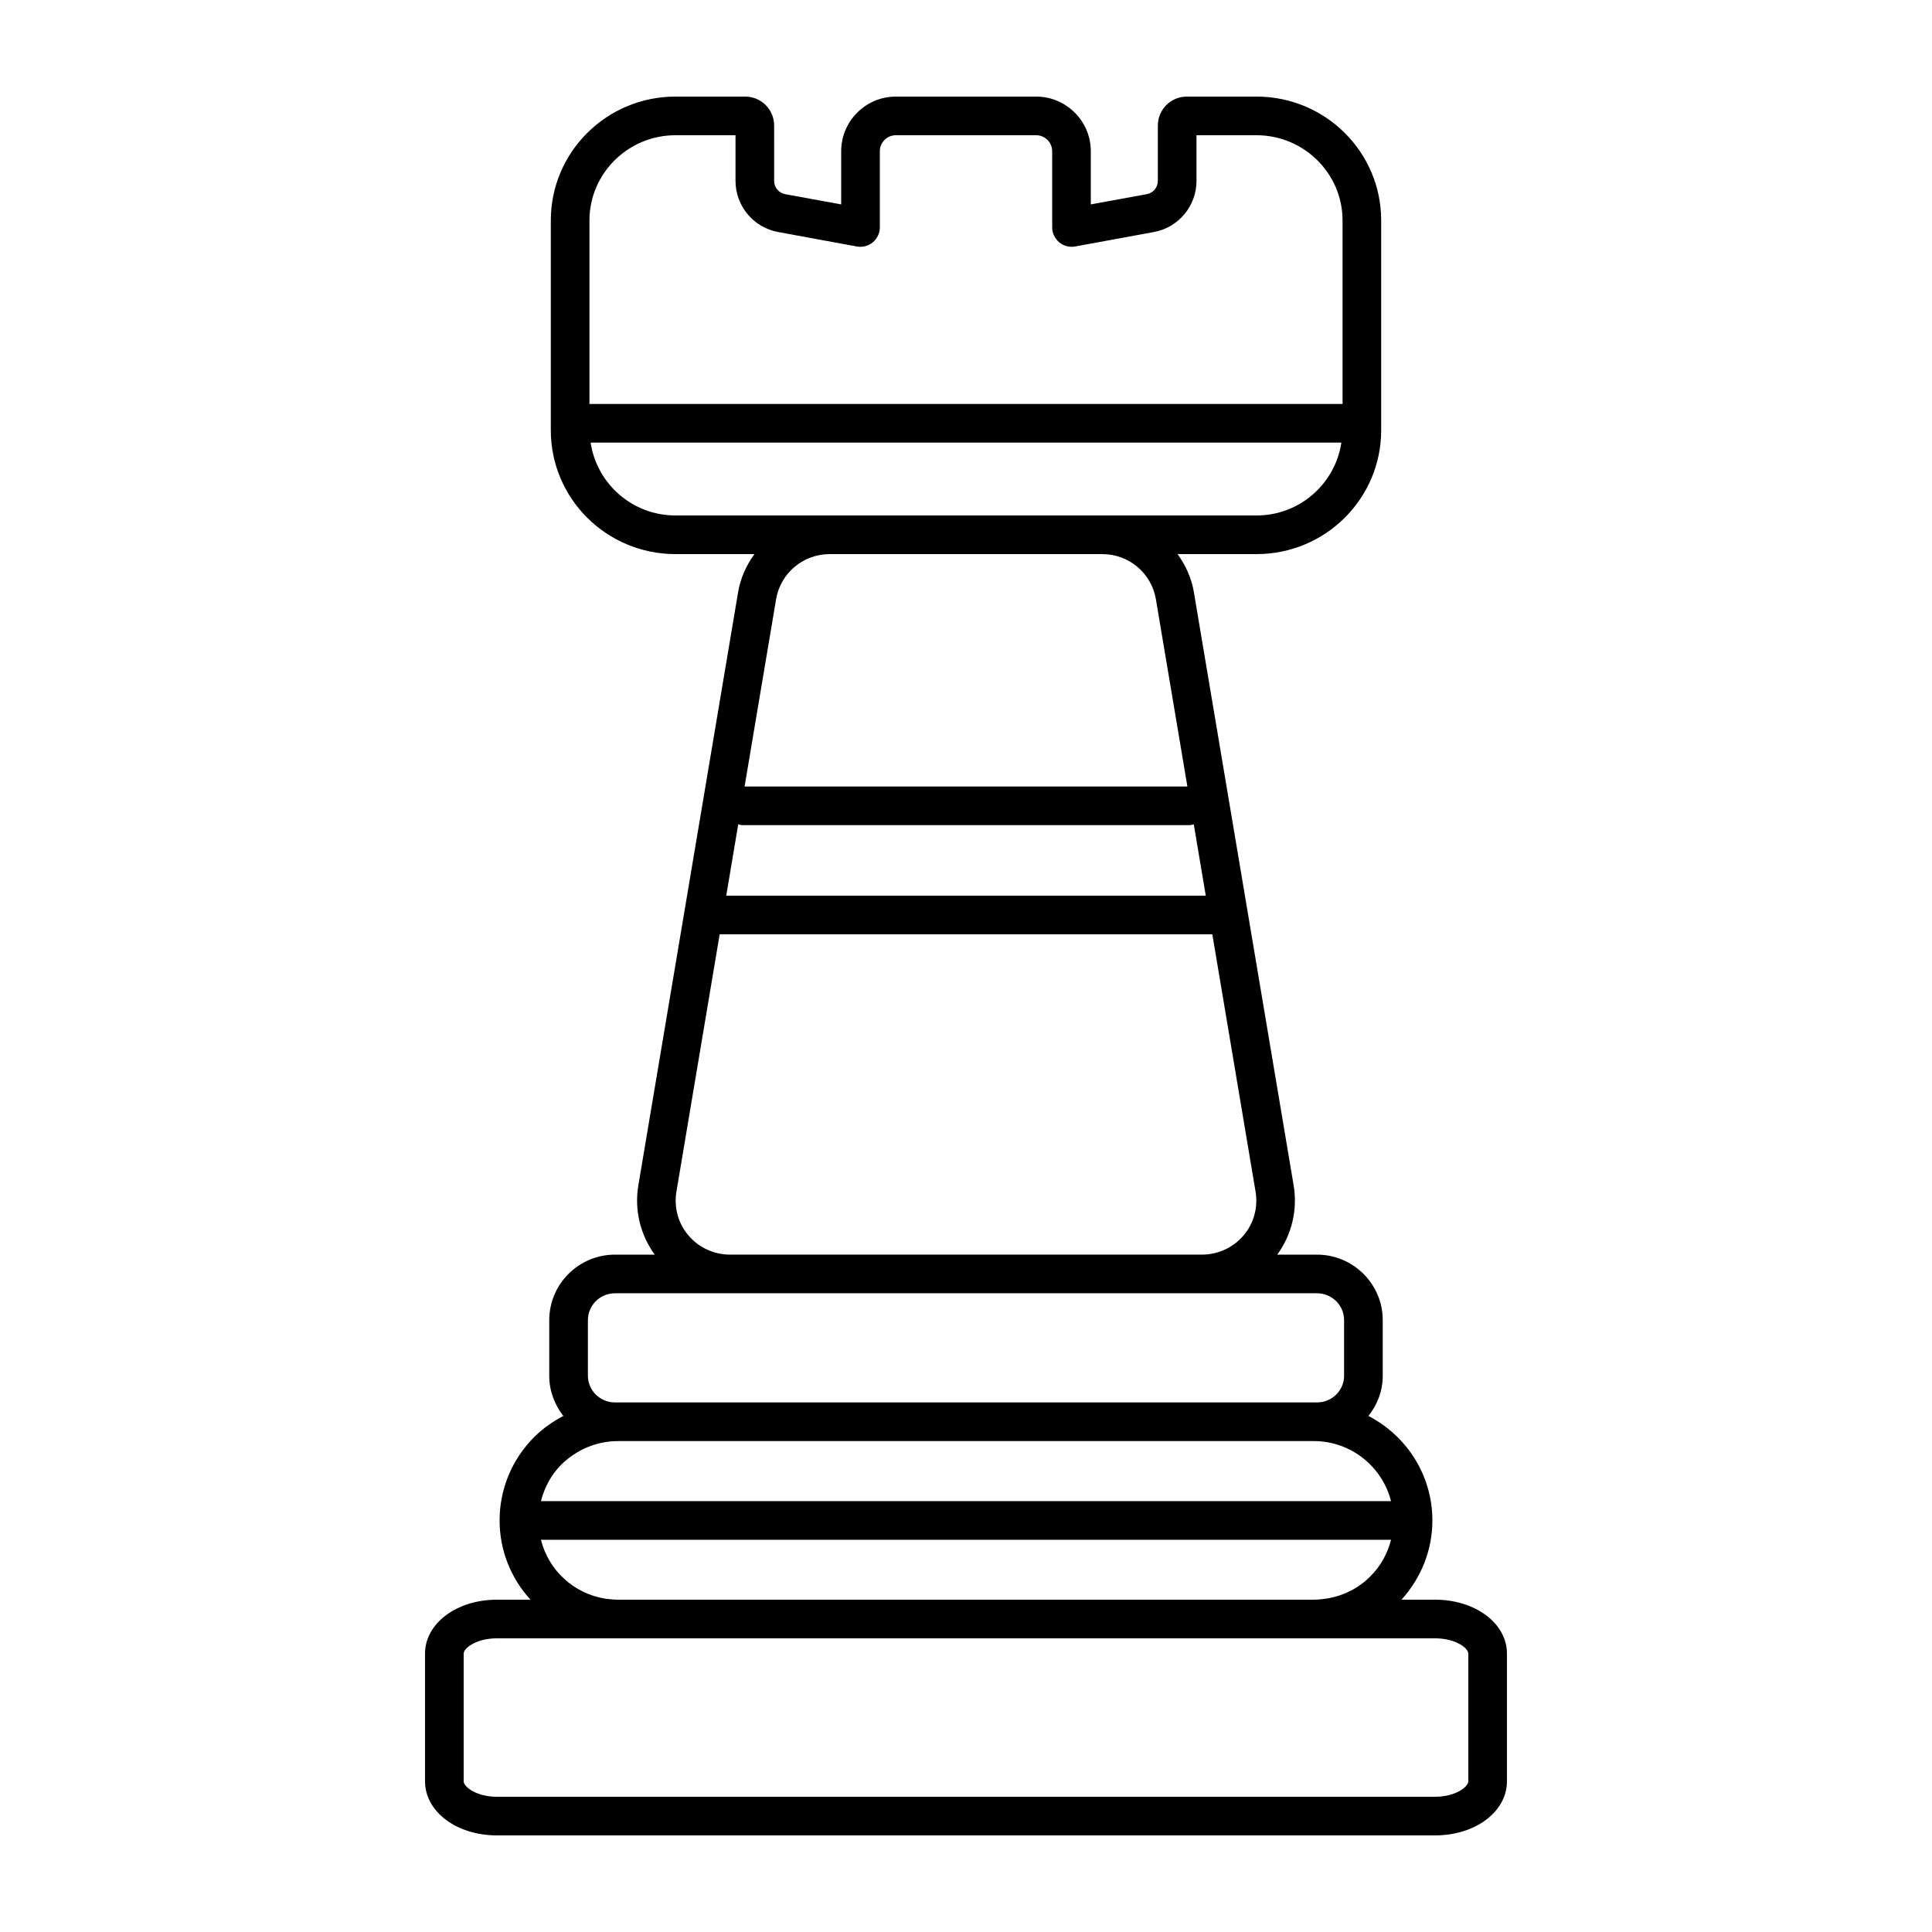 <?xml version="1.0" encoding="UTF-8"?>
<svg width="1200pt" height="1200pt" version="1.1" viewBox="0 0 1200 1200" xmlns="http://www.w3.org/2000/svg">
 <path d="m891.36 993.6h-20.879c12.359-13.68 19.199-30.961 19.199-49.199 0-28.199-16.078-52.68-39.719-64.922 5.519-6.961 8.879-15.48 8.879-24.961v-34.559c0-22.441-18.359-40.68-40.801-40.68h-24.719c9-12.359 12.719-27.719 10.199-42.961l-61.918-368.16c-1.441-9-5.16-17.039-10.199-24h49.078c42.719 0 77.398-34.441 77.398-76.922v-130.32c0-42.48-34.68-76.922-77.398-76.922h-43.32c-9.961 0-18 8.039-18 18v34.32c0 4.078-2.879 7.559-6.84 8.281l-34.801 6.359v-33c0-18.719-15.238-33.961-33.961-33.961h-87.121c-18.719 0-33.961 15.238-33.961 33.961v33l-34.801-6.359c-3.961-0.719-6.84-4.199-6.84-8.281l0.004-34.32c0-9.961-8.039-18-18-18h-43.32c-42.719 0-77.398 34.441-77.398 76.922v130.32c0 42.48 34.68 76.922 77.398 76.922h49.078c-5.039 6.961-8.762 15-10.199 24l-61.922 368.16c-2.519 15.238 1.199 30.602 10.199 42.961h-24.719c-22.441 0-40.801 18.238-40.801 40.68v34.559c0 9.48 3.359 18 8.762 24.961-6.481 3.359-12.602 7.68-18.121 13.078-13.922 14.039-21.48 32.398-21.48 51.84 0 18.84 7.199 36.121 19.199 49.199h-20.879c-25.078 0-44.641 14.762-44.641 33.48v79.32c0 18.84 19.559 33.602 44.641 33.602h582.72c25.078 0 44.641-14.762 44.641-33.602v-79.32c0.004-18.723-19.555-33.48-44.637-33.48zm-525.24-856.68c0-29.16 24-52.922 53.398-52.922h37.32v28.32c0 15.602 11.16 29.039 26.52 31.801l48.961 9c3.481 0.602 7.078-0.359 9.84-2.641 2.641-2.281 4.32-5.641 4.32-9.121v-47.398c0-5.519 4.441-9.961 9.961-9.961h87.121c5.519 0 9.961 4.441 9.961 9.961v47.398c0 3.481 1.68 6.84 4.32 9.121 2.762 2.281 6.359 3.238 9.84 2.641l48.961-9c15.359-2.762 26.52-16.199 26.52-31.801l-0.004-28.32h37.32c29.398 0 53.398 23.762 53.398 52.922v114h-467.76zm53.398 183.24c-26.879 0-48.84-19.801-52.68-45.238h466.32c-3.84 25.441-25.801 45.238-52.68 45.238zm62.52 52.078c2.762-16.32 16.801-28.078 33.359-28.078h169.2c16.559 0 30.602 11.762 33.359 28.078l19.559 116.28h-275.04zm-23.52 139.8c0.84 0.121 1.68 0.48 2.641 0.48h277.68c0.961 0 1.801-0.359 2.641-0.48l7.441 44.281h-297.84zm-38.398 228.24 26.879-159.96h306l26.879 159.96c1.559 9.719-1.078 19.559-7.441 27-6.481 7.68-15.961 12-26.039 12h-292.8c-10.078 0-19.559-4.32-26.039-12-6.363-7.441-9.004-17.281-7.441-27zm-54.961 79.68c0-9.238 7.559-16.68 16.801-16.68h436.08c9.238 0 16.801 7.441 16.801 16.68v34.559c0 9.121-7.559 16.559-16.801 16.559h-436.08c-9.238 0-16.801-7.441-16.801-16.559zm-16.441 89.641c9.602-9.359 22.078-14.52 35.281-14.52h432c23.16 0 42.602 15.961 48 37.32l-528-0.004c2.16-8.52 6.359-16.438 12.719-22.797zm515.28 46.797c-2.16 8.398-6.359 16.32-12.84 22.68-7.32 7.441-16.801 12.121-27 13.801-2.641 0.359-5.281 0.719-8.16 0.719l-432 0.004c-2.762 0-5.519-0.359-7.922-0.602-20.039-3.238-35.398-17.879-40.078-36.602zm48 150c0 3.359-7.801 9.602-20.641 9.602h-582.72c-12.84 0-20.641-6.238-20.641-9.602v-79.32c0-3.359 7.801-9.48 20.641-9.48h582.72c12.84 0 20.641 6.121 20.641 9.48z"/>
</svg>
